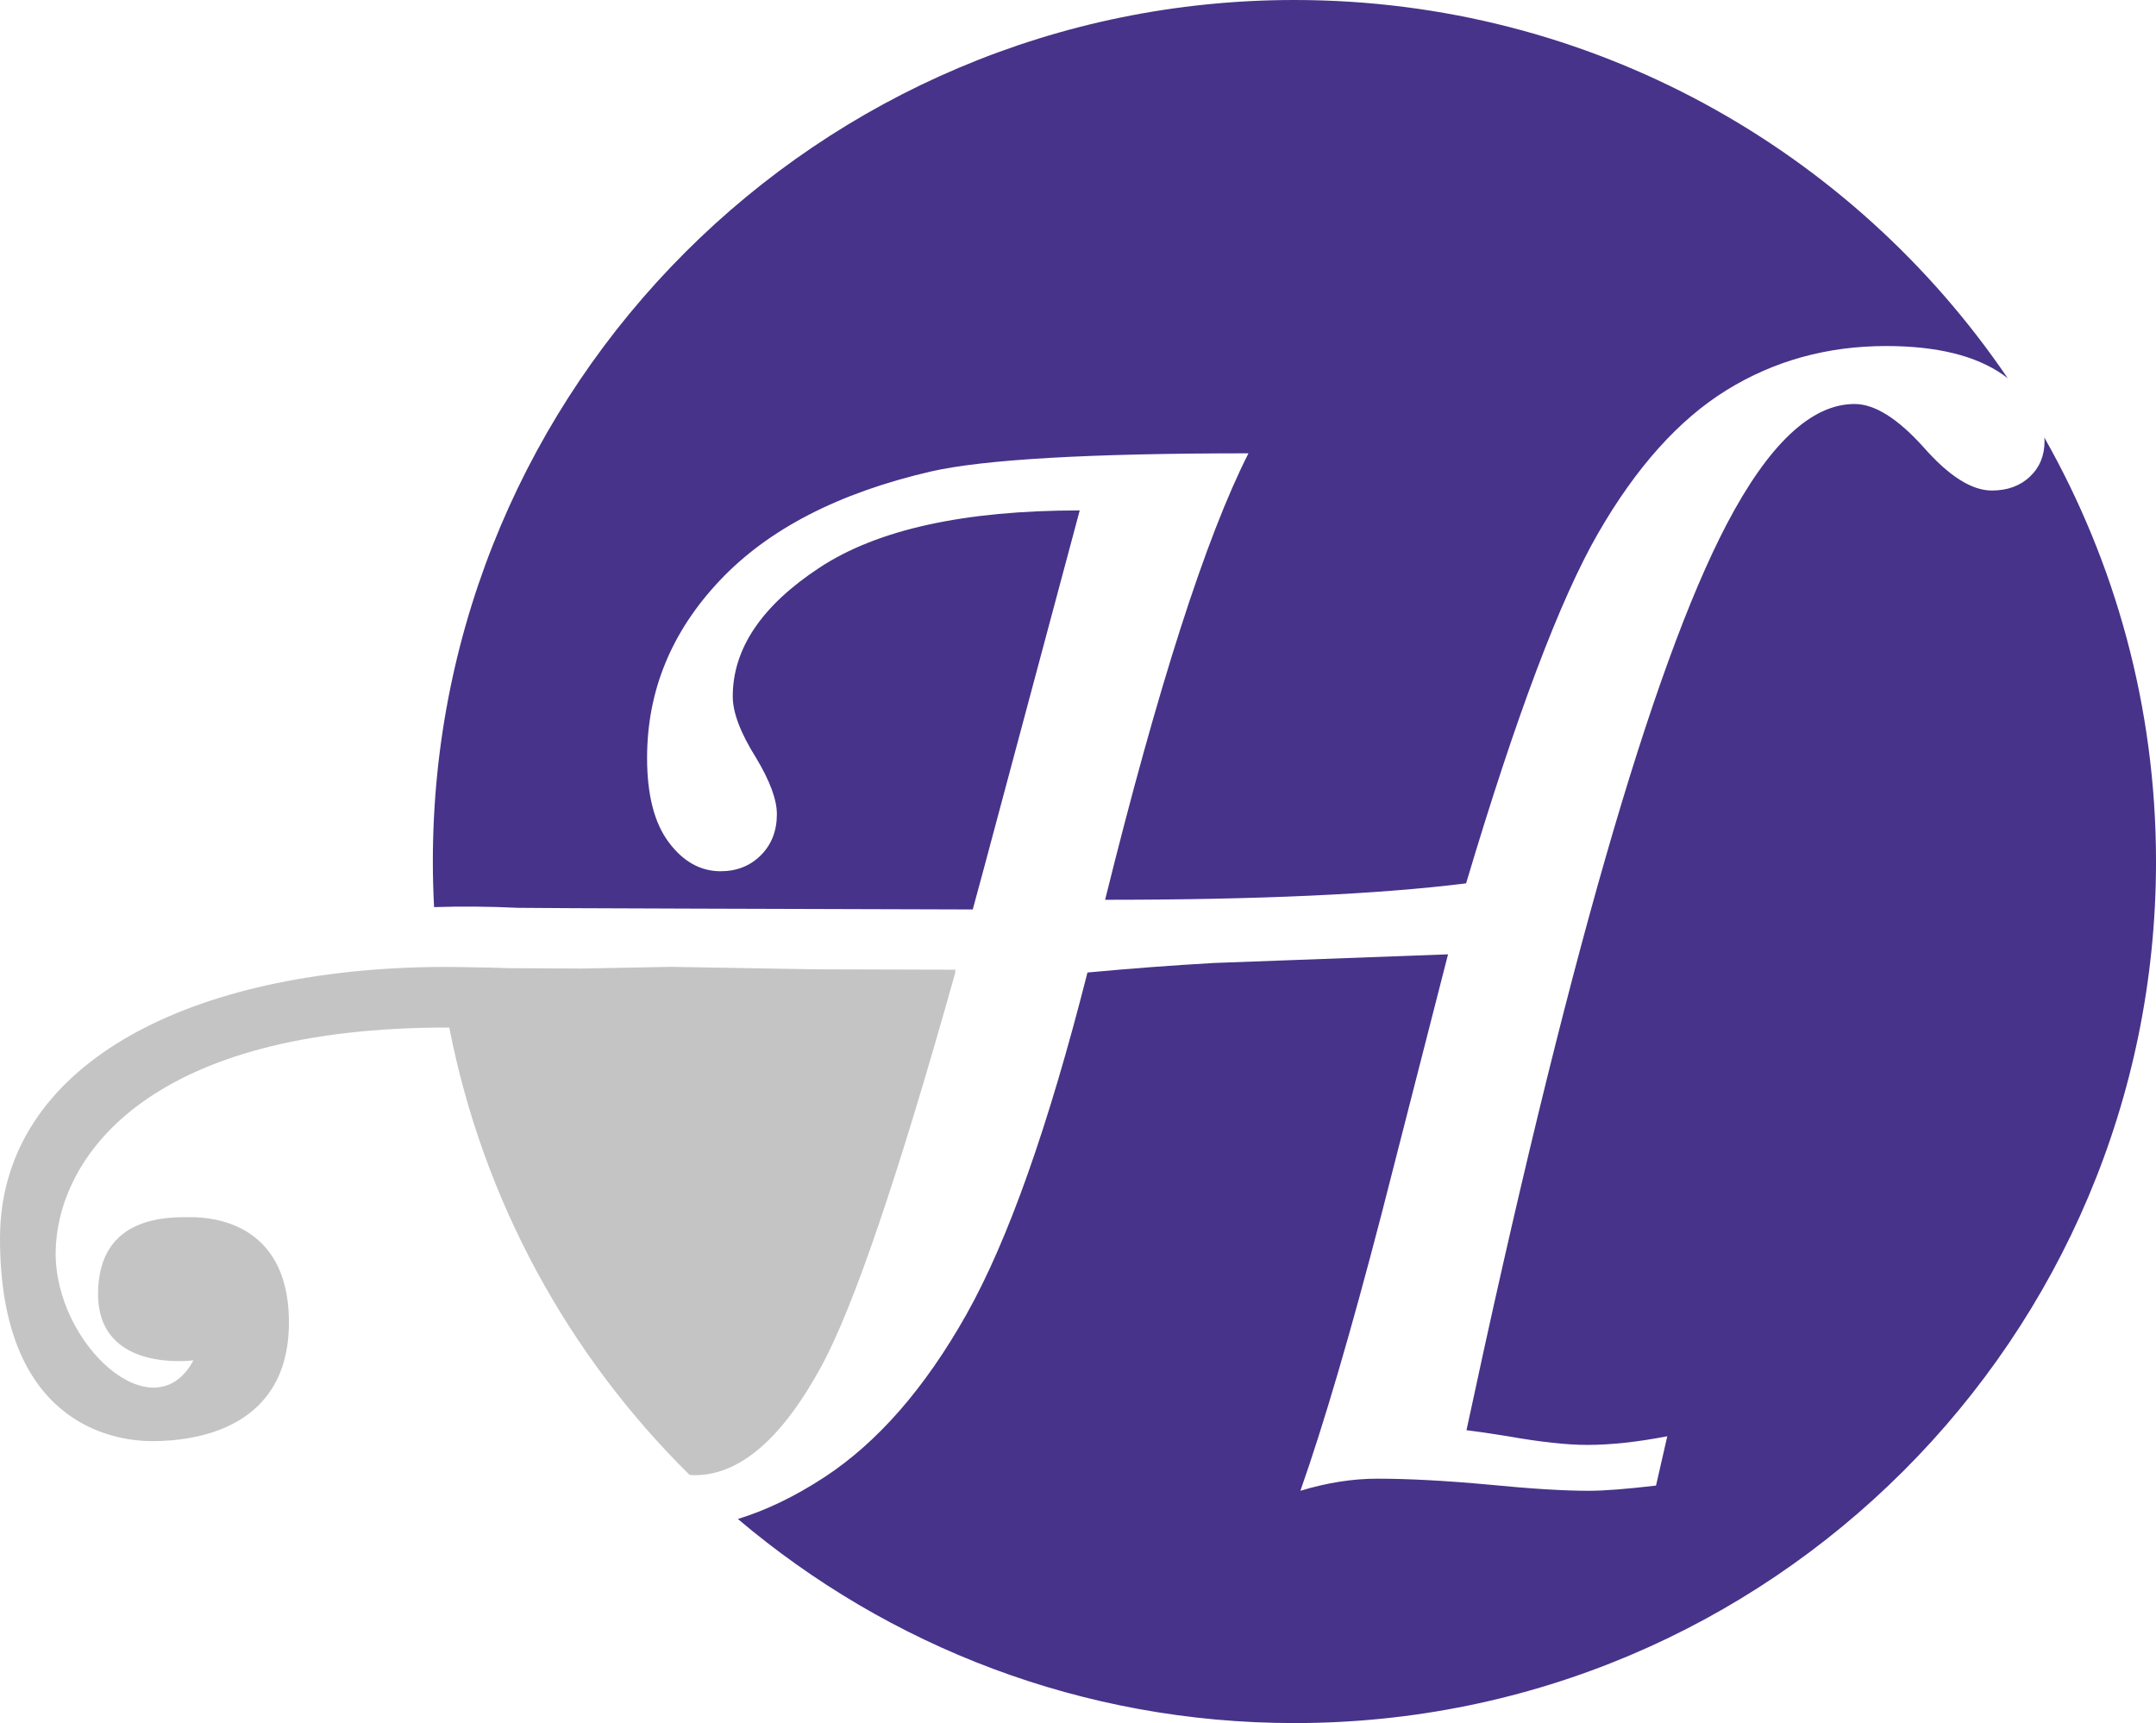 <svg version="1.1" id="图层_1" x="0px" y="0px" width="230px" height="183.824px" viewBox="0 0 230 183.824" enable-background="new 0 0 230 183.824" xml:space="preserve" xmlns="http://www.w3.org/2000/svg" xmlns:xlink="http://www.w3.org/1999/xlink" xmlns:xml="http://www.w3.org/XML/1998/namespace">
  <path fill="#C4C4C4" d="M87.63,145.75c3.455-6.356,8.225-20.387,14.304-42.078c-0.019,0-0.039-0.002-0.059-0.002
	c0.02-0.073,0.039-0.144,0.059-0.217c-3.975-0.012-9.33-0.027-15.03-0.043c-7.91-0.138-15.369-0.266-15.369-0.264
	c-0.146-0.004-5.149,0.113-9.515,0.182c-3.674-0.015-6.457-0.027-7.765-0.039c-1.199-0.047-2.369-0.076-3.508-0.086
	c-2.134-0.052-4.237-0.066-6.278-0.002C18.183,104.031,0,114.544,0,132.117c0,19.508,11.733,21.629,16.258,21.629
	c4.521,0,14.843-1.272,14.559-13.148c-0.241-10.174-8.197-10.744-10.46-10.744c-2.261,0-9.895-0.282-9.895,8.199
	c0,8.482,10.177,7.068,10.177,7.068c-4.24,7.918-14.842-1.764-14.701-11.591c0.13-9.071,8.354-23.12,39.119-23.876
	c0.937-0.023,1.898-0.031,2.873-0.029c3.61,18.488,12.732,34.998,25.63,47.719c0.182,0.017,0.36,0.035,0.547,0.035
	C78.908,157.378,83.415,153.501,87.63,145.75z" class="color c1"/>
  <path fill="#473389" d="M214.189,40.363c-0.156-0.119-0.301-0.239-0.465-0.356c-2.925-2.061-7.094-3.091-12.509-3.091
	c-6.276,0-11.954,1.569-17.03,4.707c-5.078,3.139-9.646,8.231-13.707,15.277c-4.063,7.048-8.754,19.493-14.076,37.34
	c-9.379,1.168-22.217,1.752-38.51,1.752c5.643-22.768,10.738-38.645,15.293-47.631c-16.926,0-28.218,0.646-33.878,1.939
	c-9.847,2.277-17.354,6.154-22.522,11.63c-5.171,5.478-7.755,11.785-7.755,18.924c0,3.939,0.77,6.939,2.308,9
	c1.538,2.063,3.384,3.093,5.539,3.093c1.722,0,3.152-0.569,4.293-1.708c1.137-1.138,1.707-2.599,1.707-4.385
	c0-1.537-0.738-3.538-2.216-6c-1.662-2.646-2.492-4.831-2.492-6.554c0-5.107,3.093-9.693,9.276-13.754
	c6.186-4.062,15.431-6.092,27.739-6.092l-9.045,33.784c-0.809,3.043-1.598,5.969-2.367,8.787
	c-14.568-0.04-47.673-0.135-48.498-0.175c-3.08-0.147-6.071-0.168-8.968-0.077c-0.084-1.609-0.13-3.23-0.13-4.862
	C46.177,41.151,87.326,0,138.088,0C169.743,0,197.658,16.006,214.189,40.363z M218.081,46.666c0.008,0.135,0.028,0.267,0.028,0.403
	c0,1.539-0.522,2.801-1.565,3.785c-1.045,0.986-2.396,1.477-4.055,1.477c-2.15,0-4.576-1.536-7.28-4.614
	c-2.766-3.077-5.223-4.617-7.372-4.617c-4.606,0-9.151,4.278-13.637,12.831c-7.992,15.263-17.245,47.479-27.757,96.648
	c1.041,0.123,2.512,0.338,4.412,0.646c3.494,0.616,6.313,0.923,8.459,0.923c2.512,0,5.36-0.307,8.549-0.923l-1.2,5.262
	c-3.14,0.369-5.539,0.556-7.2,0.556c-2.646,0-6.154-0.217-10.523-0.646c-4.676-0.432-8.676-0.646-12-0.646
	c-2.646,0-5.385,0.431-8.217,1.293c2.496-7.084,5.383-16.924,8.656-29.52l7.096-27.712l-24.965,0.922
	c-4.378,0.247-8.878,0.586-13.5,1.017c-4.173,16.431-8.474,28.584-12.904,36.461c-4.432,7.879-9.495,13.679-15.189,17.4
	c-3.137,2.051-6.203,3.518-9.201,4.439c16.02,13.572,36.733,21.773,59.373,21.773c50.763,0,91.912-41.15,91.912-91.912
	C230,75.457,225.654,60.027,218.081,46.666z" class="color c2"/>
</svg>